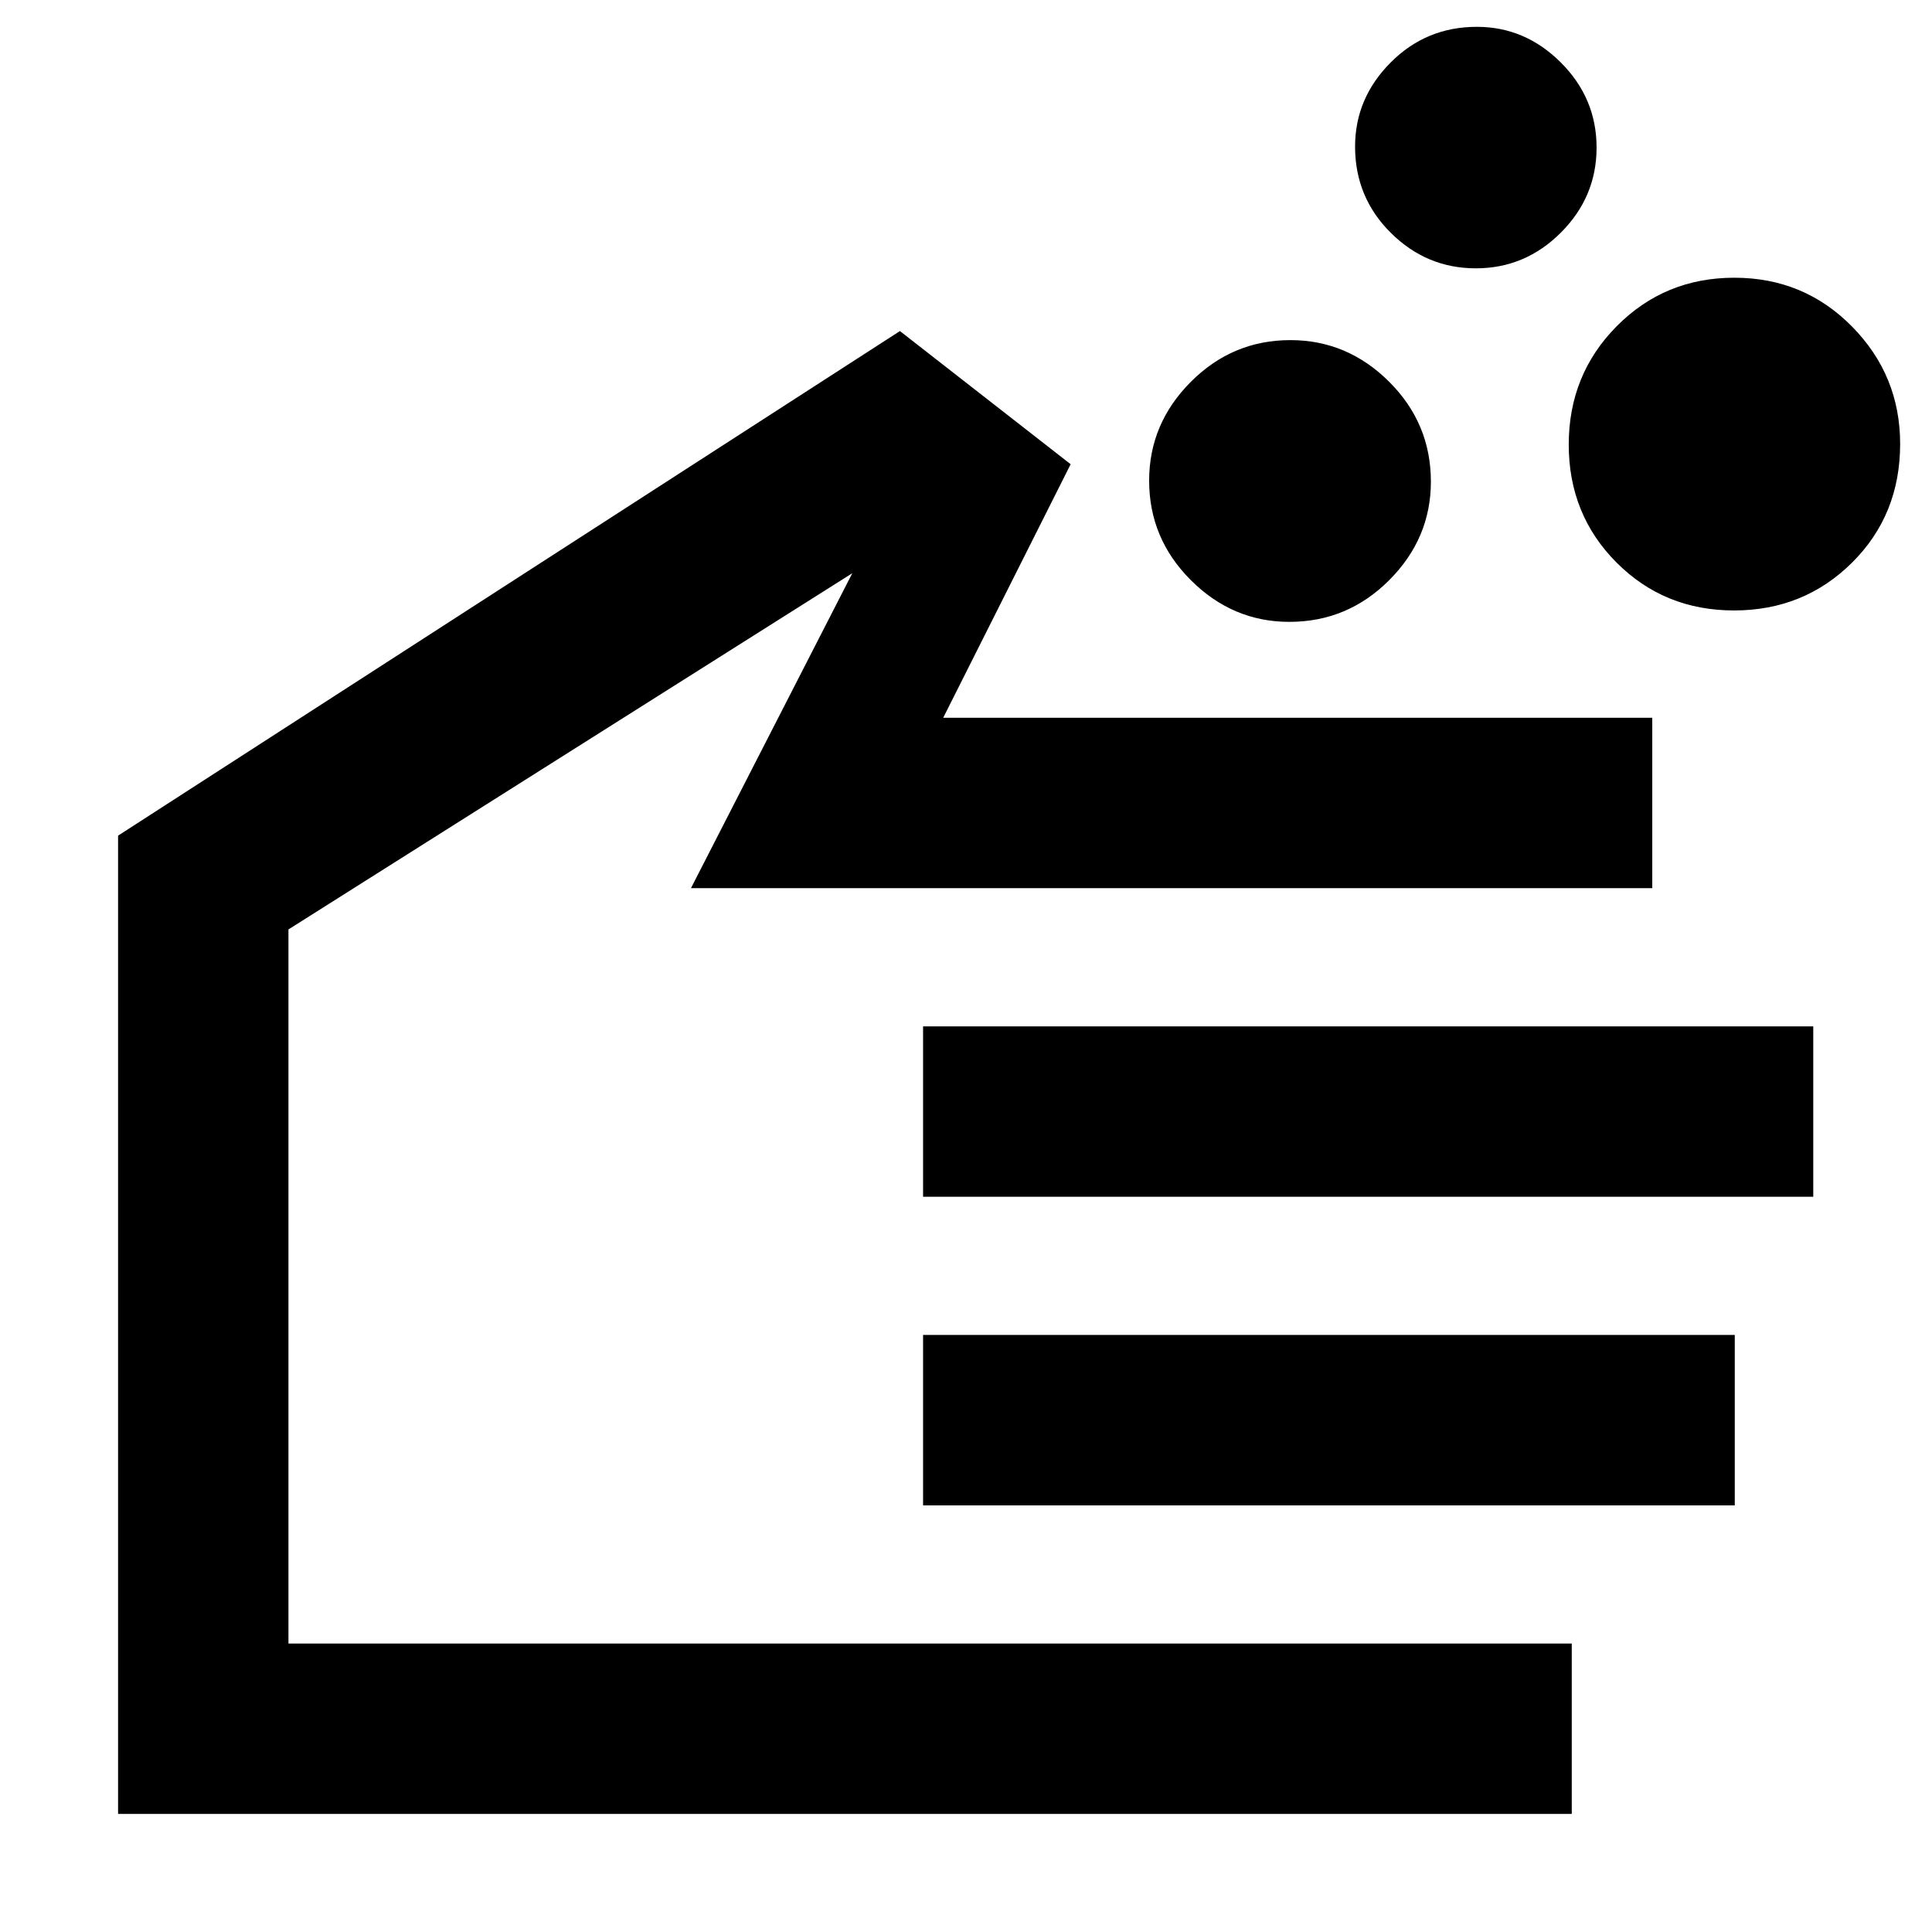 <svg xmlns="http://www.w3.org/2000/svg" height="40" viewBox="0 -960 960 960" width="40"><path d="M640.67-651q-28.17 0-48.92-20.7T571-721.16q0-28.34 20.7-49.09Q612.4-791 641.16-791q28.34 0 49.09 20.68Q711-749.63 711-720.68q0 28.18-20.68 48.93Q669.63-651 640.67-651Zm220.97-5.67q-34.67 0-58.4-23.81-23.74-23.82-23.74-58.6t23.86-58.85Q827.22-822 861.79-822t58.47 24.26q23.91 24.26 23.91 58.32 0 35.28-23.93 59.02-23.93 23.73-58.6 23.73Zm-128.3-170q-24.51 0-42.26-17.64-17.75-17.64-17.75-42.85 0-24.01 17.65-41.76 17.64-17.75 42.84-17.75 24.01 0 41.76 17.74 17.75 17.74 17.75 42.25t-17.74 42.26q-17.74 17.75-42.25 17.75Zm47.66 768H58.67v-486.1l388.5-250.73L532-729.33l-63.33 126H821v84.66H343.33l80.17-156.5-280.17 177v354.84H781v84.66ZM458.67-365.33V-450H901v84.67H458.67Zm0 153.33v-84.67H862V-212H458.67ZM300.83-360.83Z"/></svg>